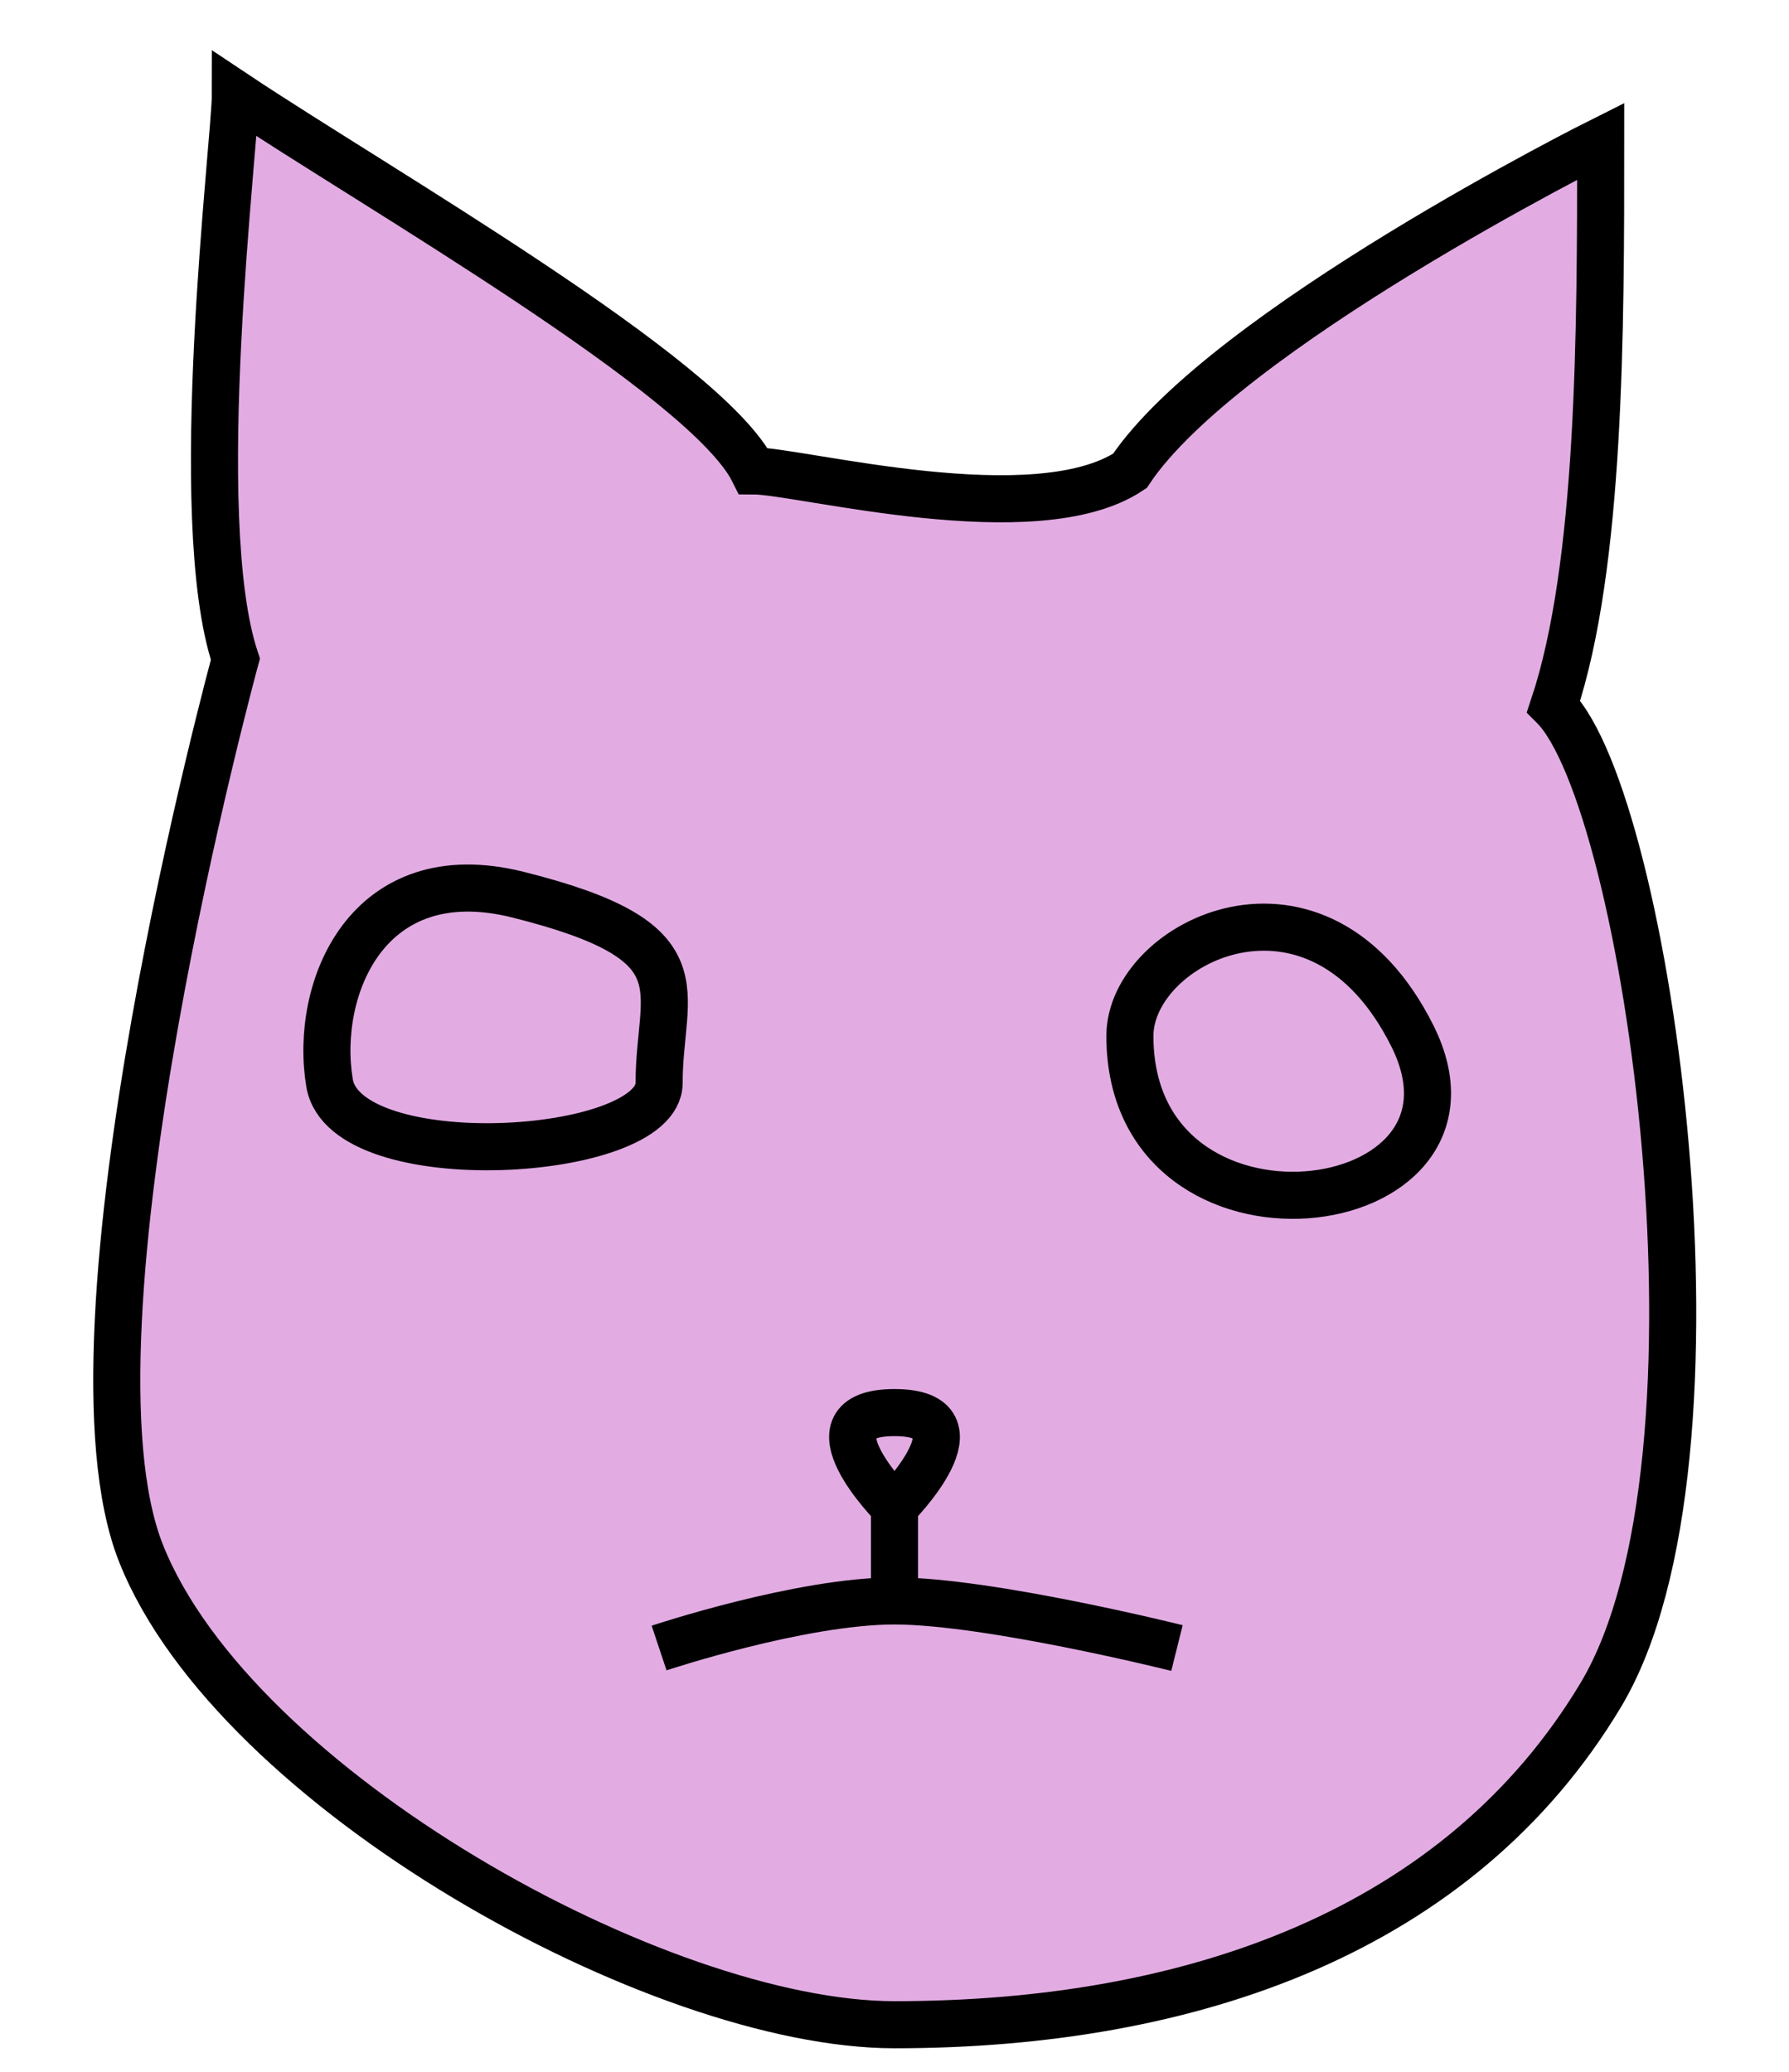 <svg width="19" height="22" viewBox="0 0 19 22" fill="none" xmlns="http://www.w3.org/2000/svg">
<path d="M2.5 7C2 5.5 2.5 1.5 2.5 1C4 2 7.5 4 8 5C8.5 5 11 5.667 12 5C13 3.5 17 1.5 17 1.5C17 3.5 17 6 16.5 7.5C17.5 8.5 18.5 15.5 17 18C15.5 20.5 12.662 21.5 9.5 21.5C7 21.5 2.5 19 1.5 16.5C0.553 14.133 2.5 7 2.5 7Z" fill="#E2ACE3"/>
<path d="M9.5 15C10.5 15 9.5 16 9.5 16C9.5 16 8.5 15 9.5 15Z" fill="#E2ACE3"/>
<path d="M7 17.5C7 17.5 8.5 17 9.5 17M12.5 17.5C12.5 17.5 10.5 17 9.5 17M9.5 16V17M9.5 16C9.5 16 10.5 15 9.5 15C8.5 15 9.5 16 9.5 16ZM2.5 1C2.5 1.5 2 5.5 2.5 7C2.5 7 0.553 14.133 1.5 16.5C2.5 19 7 21.5 9.5 21.5C12.662 21.5 15.5 20.5 17 18C18.5 15.5 17.5 8.5 16.5 7.5C17 6 17 3.5 17 1.5C17 1.5 13 3.5 12 5C11 5.667 8.5 5 8 5C7.5 4 4 2 2.5 1ZM3.5 11.5C3.333 10.5 3.9 9.1 5.5 9.5C7.5 10 7 10.5 7 11.5C7 12.3 3.667 12.5 3.5 11.5ZM12 11C12 10 14 9 15 11C16 13 12 13.5 12 11Z" stroke="black" stroke-width="0.5"/>
</svg>
